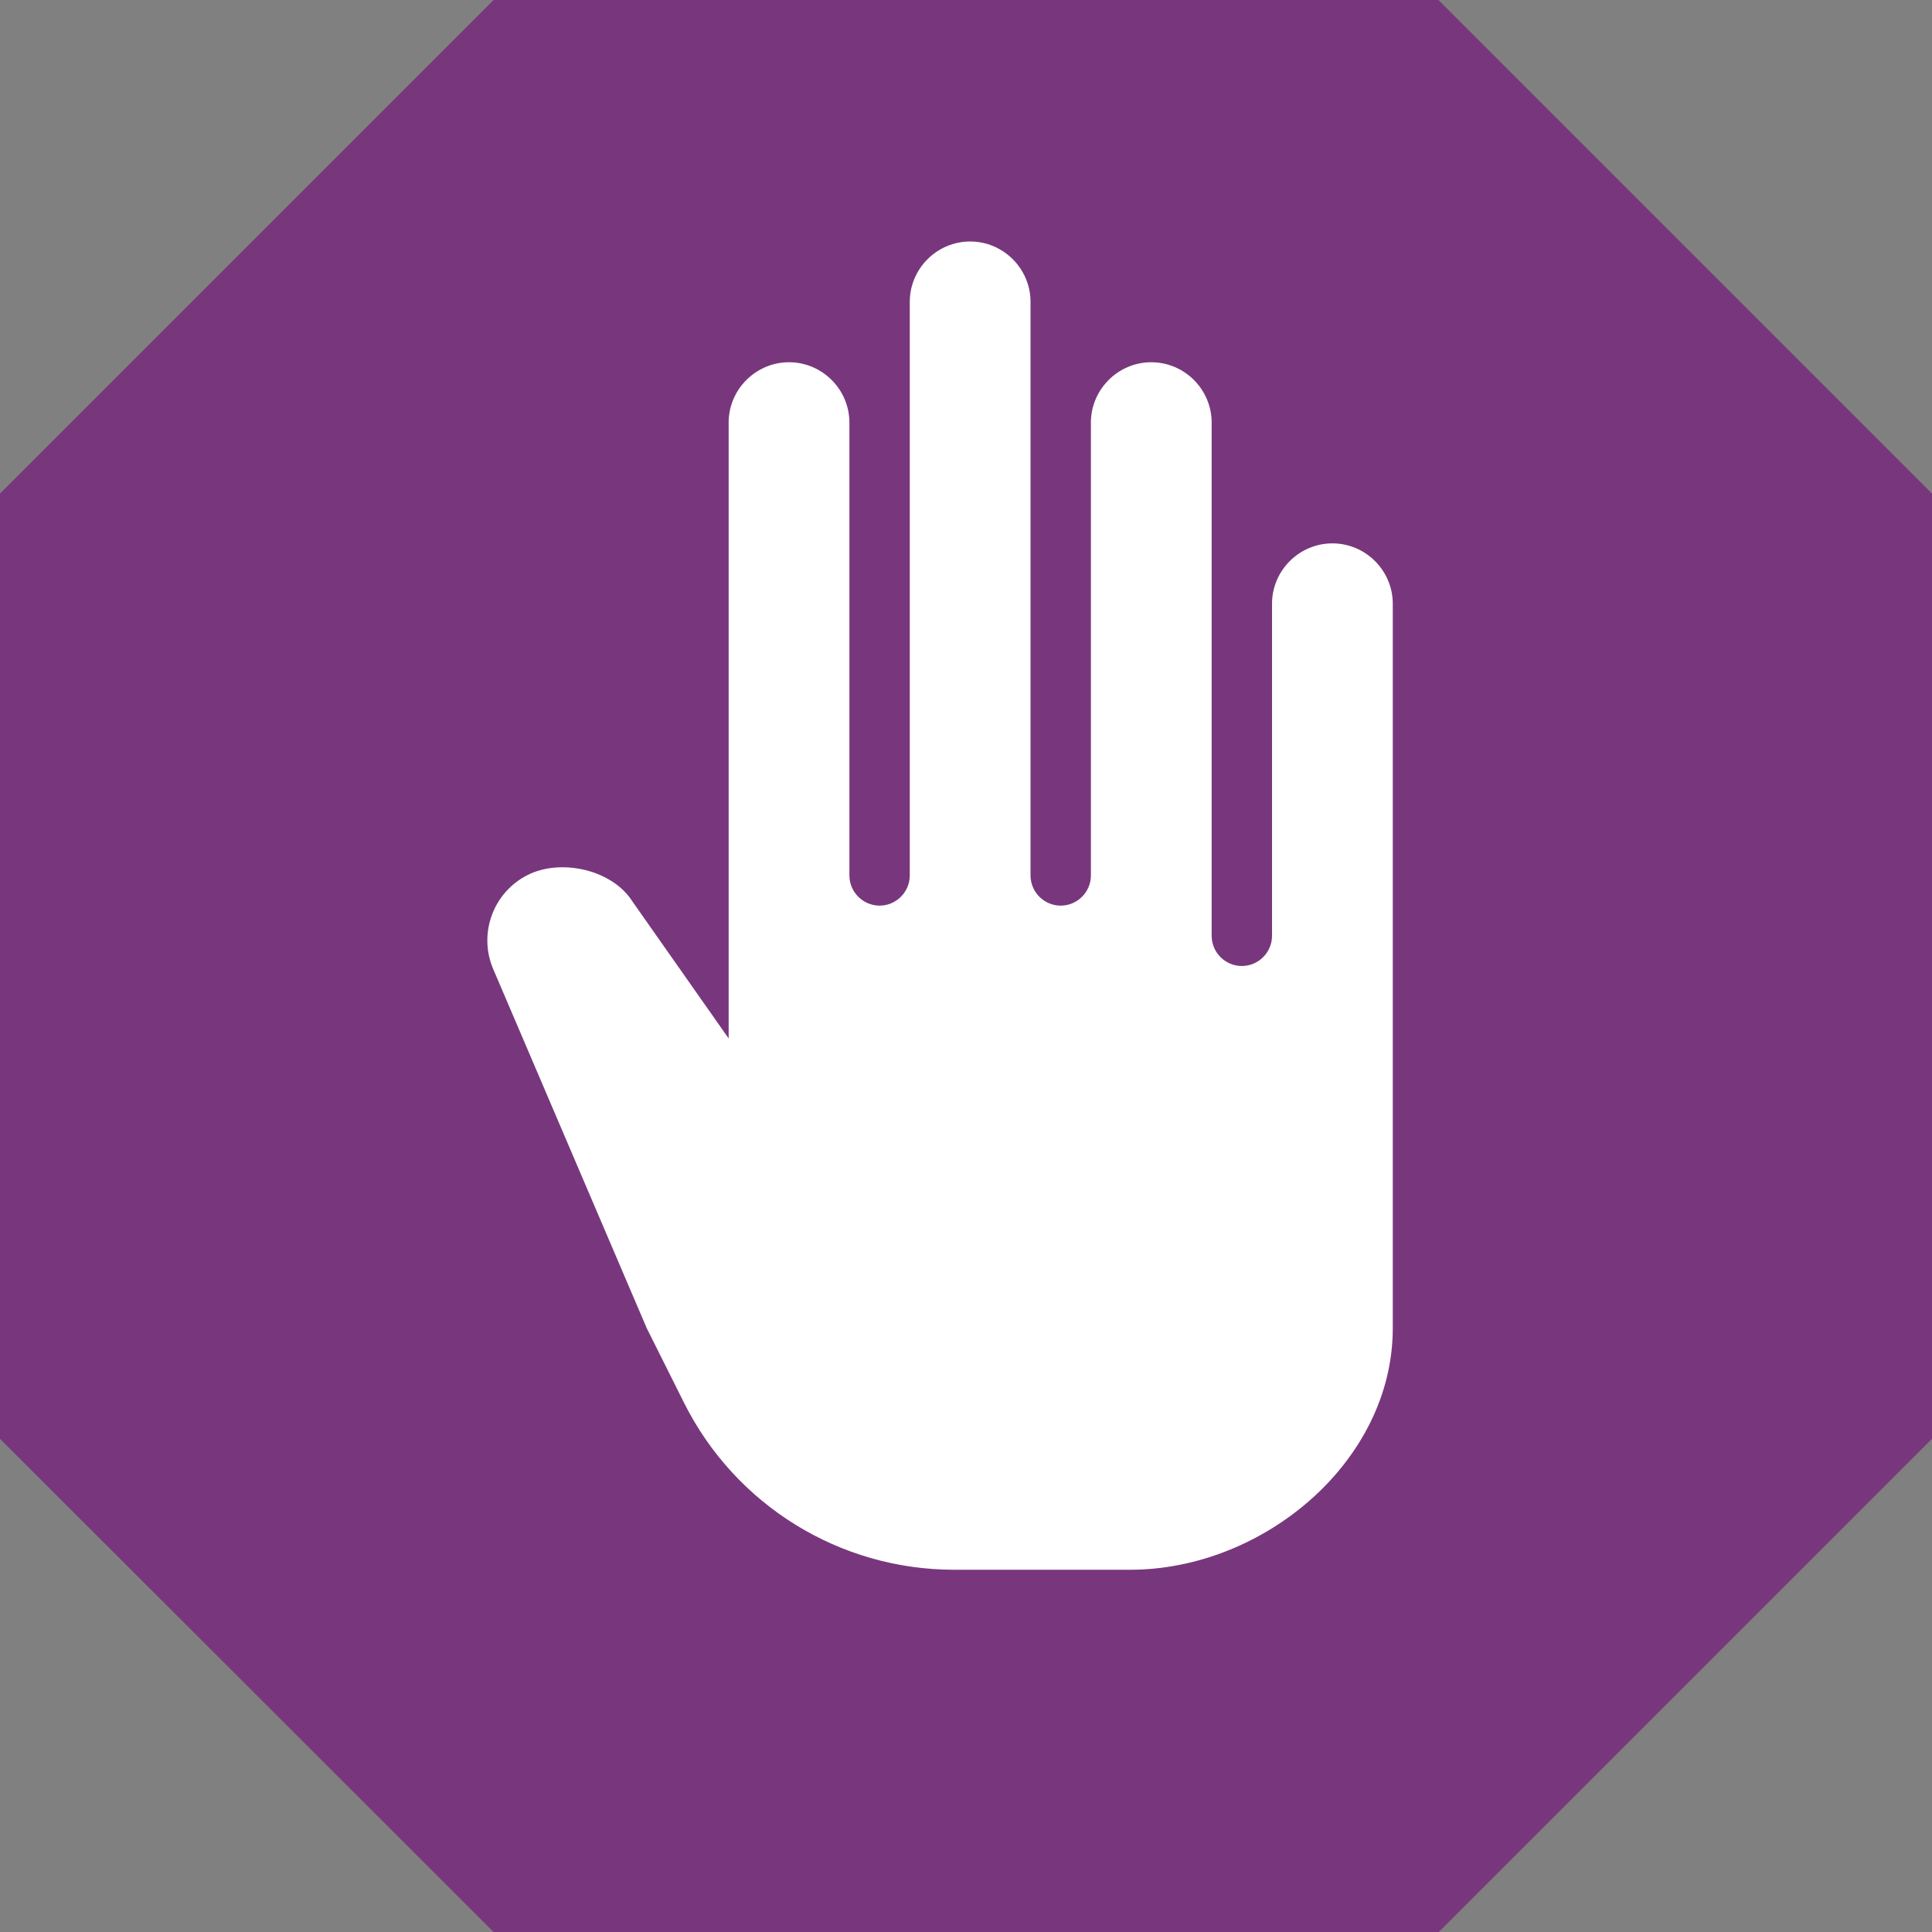 <?xml version="1.0" encoding="utf-8"?>
<!-- Generator: Adobe Illustrator 23.0.3, SVG Export Plug-In . SVG Version: 6.00 Build 0)  -->
<svg version="1.1" id="Ebene_1" xmlns="http://www.w3.org/2000/svg" xmlns:xlink="http://www.w3.org/1999/xlink" x="0px" y="0px"
	 viewBox="0 0 512 512" style="enable-background:new 0 0 512 512;" xml:space="preserve">
<rect x="0" y="0" width="512" height="512" fill="#808080" stroke="none"/>
<style type="text/css">
	.st0{fill:#78377D;}
	.st1{fill:#FFFFFF;}
</style>
<g>
	<path class="st0" d="M512,130.8L381.2,0H130.8c0,0,0,0,0,0L0,130.8v250.5L130.8,512h250.5L512,381.3c0,0,0,0,0,0V130.8z"/>
	<path class="st1" d="M171.4,352l9.9,19.8c13.6,27.1,41.2,44.2,71.6,44.2h46.6c35.3,0,69.6-28.7,69.6-64V240v-80c0-8.8-7.2-16-16-16
		s-16,7.2-16,16v80v8c0,4.4-3.6,8-8,8c-4.4,0-8-3.6-8-8v-8V112c0-8.8-7.2-16-16-16s-16,7.2-16,16v120c0,4.4-3.6,8-8,8
		c-4.4,0-8-3.6-8-8V80c0-8.8-7.2-16-16-16s-16,7.2-16,16v152c0,4.4-3.6,8-8,8c-4.4,0-8-3.6-8-8V112c0-8.8-7.2-16-16-16
		s-16,7.2-16,16v128v35.2l-25.5-36.3c-5.3-8.4-18.9-11.5-27.8-7c-9.1,4.6-13.1,15.5-9.1,24.9L171.4,352z"/>
</g>
</svg>
